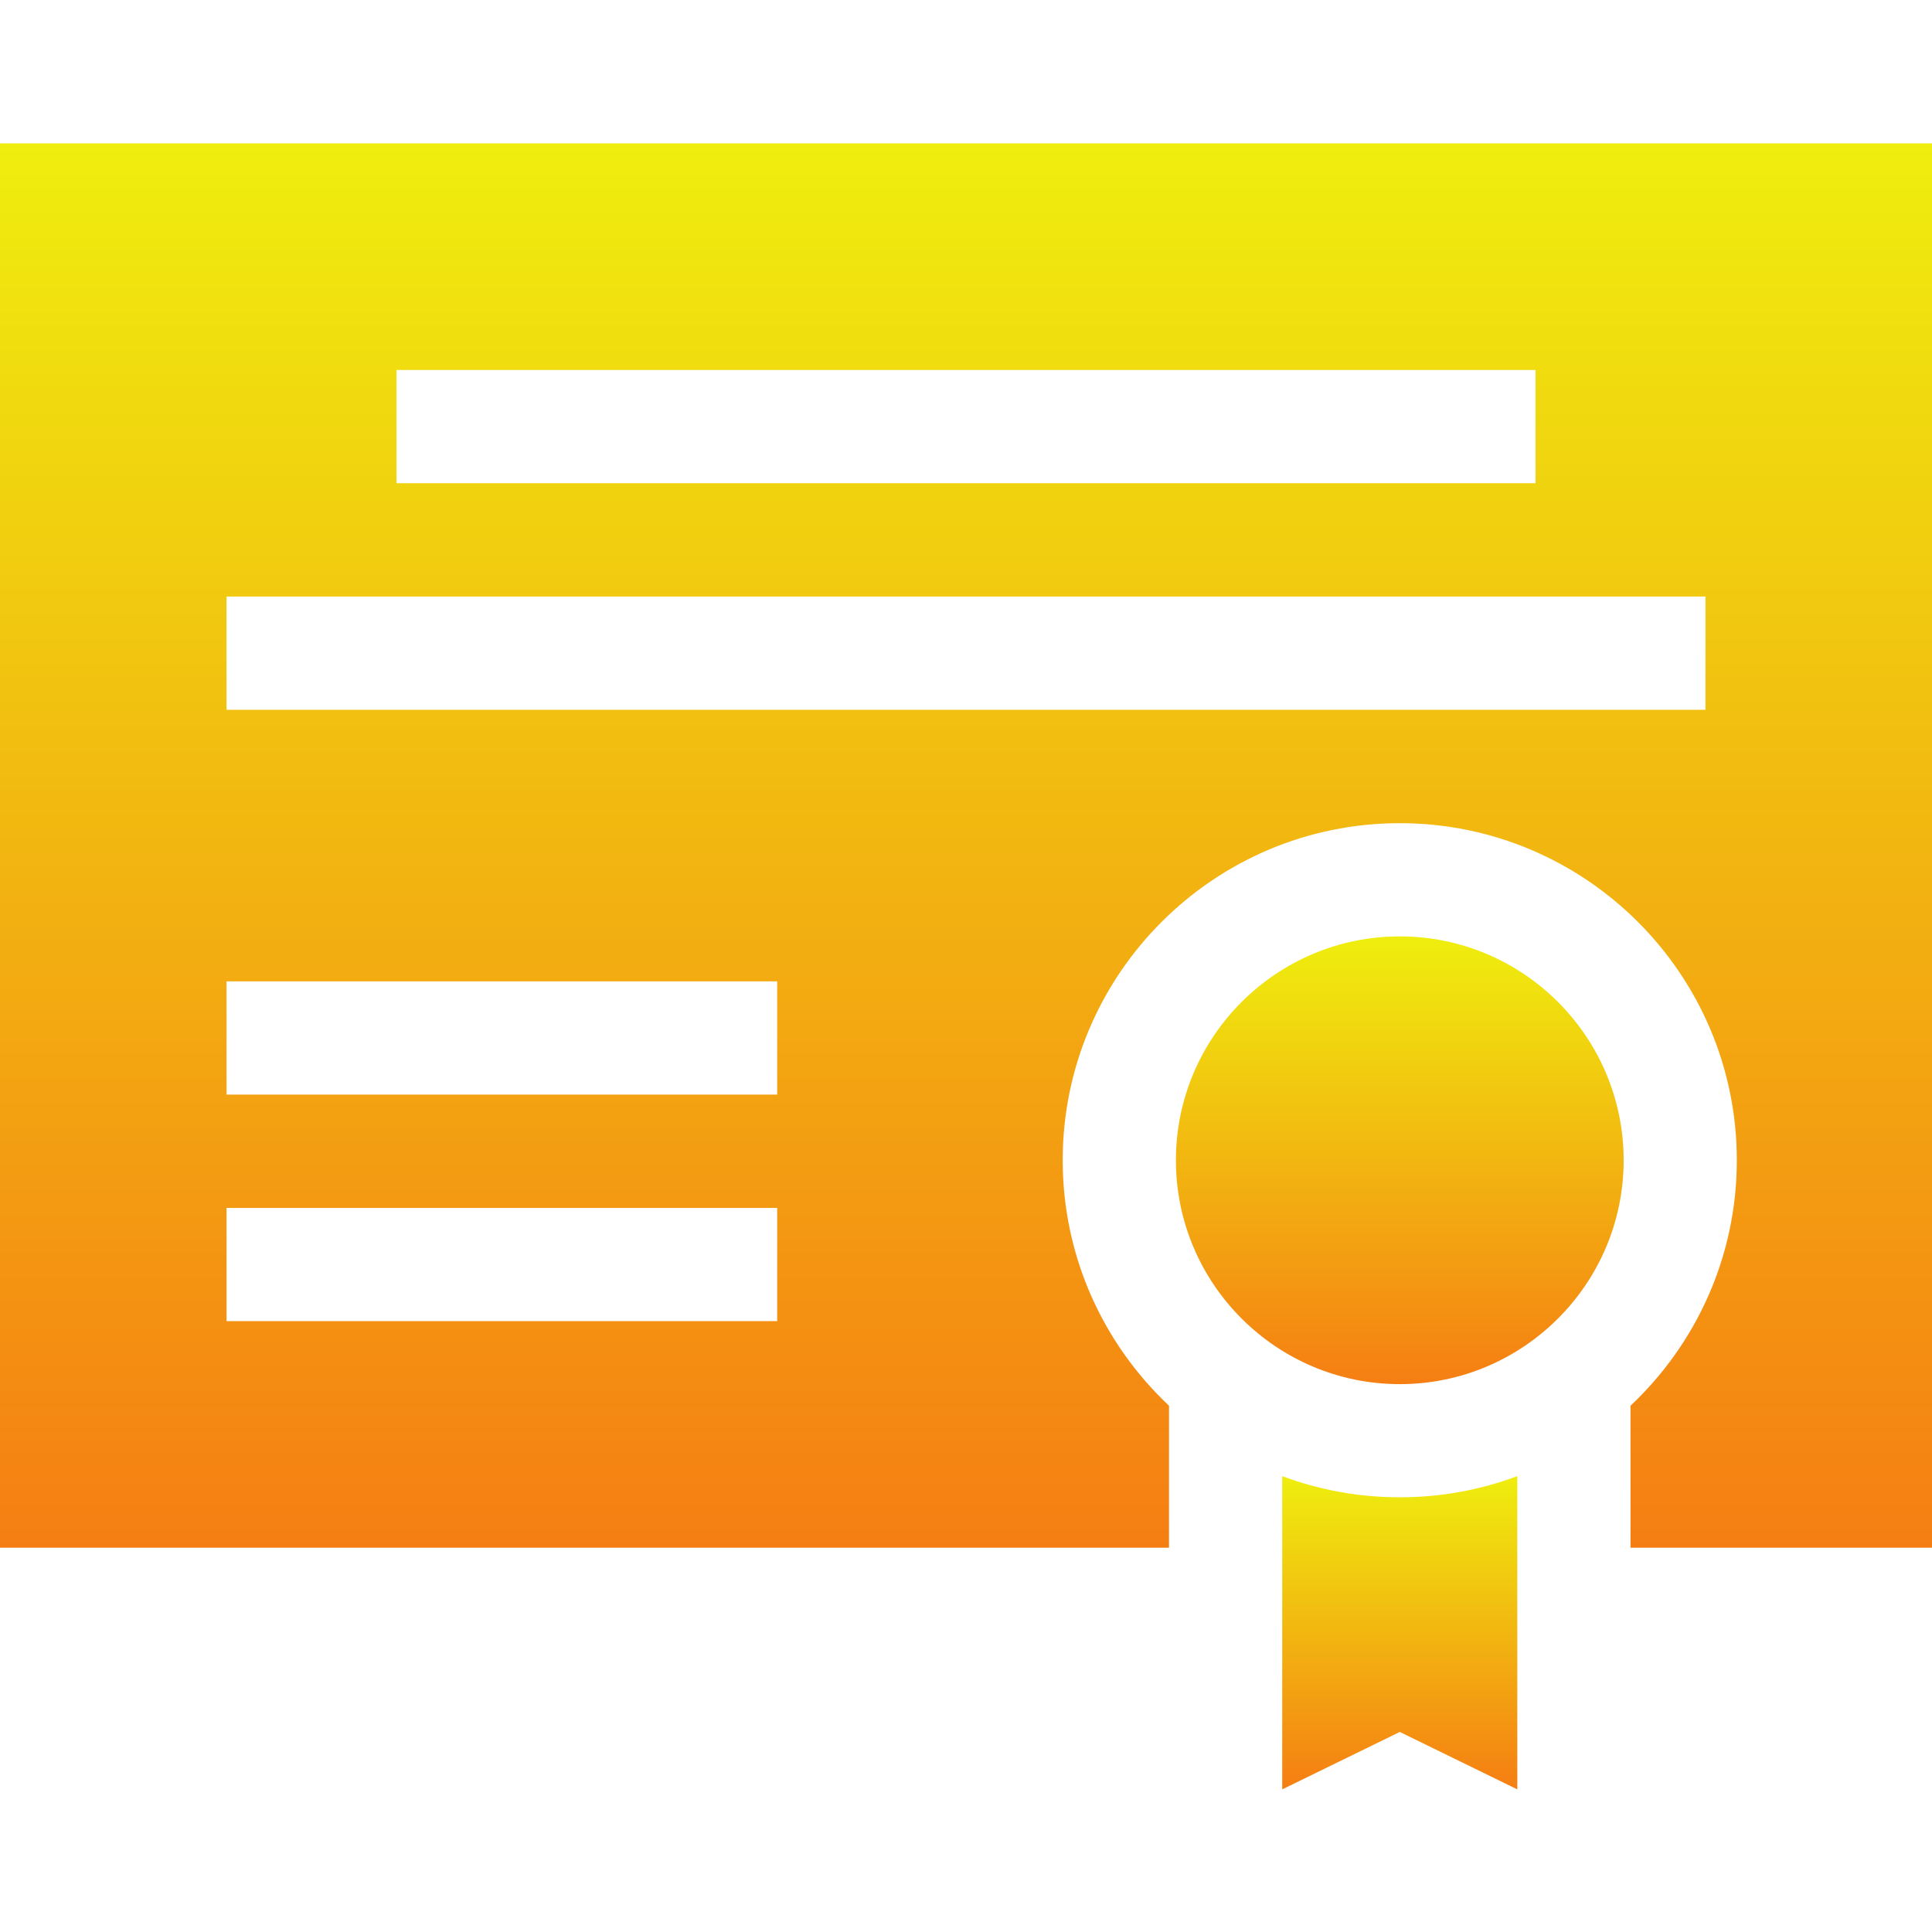<svg width="40" height="40" viewBox="0 0 40 40" fill="none" xmlns="http://www.w3.org/2000/svg">
<path d="M40 2.969H0V32.044H24.203V29.104C22.849 27.83 22.002 26.023 22.002 24.022C22.002 20.173 25.132 17.043 28.981 17.043C32.829 17.043 35.959 20.173 35.959 24.022C35.959 26.023 35.112 27.83 33.758 29.104V32.044H40V2.969ZM31.791 7.66V10.004H8.209V7.66H31.791ZM4.69 22.662V20.318H16.091V22.662H4.69ZM16.091 25.009V27.353H4.69V25.009H16.091ZM35.31 14.695H4.69V12.351H35.31V14.695Z" fill="url(#paint0_linear)"/>
<path d="M31.414 37.047V30.562C30.656 30.845 29.836 31 28.981 31C28.125 31 27.305 30.845 26.547 30.562V37.047L28.981 35.858L31.414 37.047Z" fill="url(#paint1_linear)"/>
<path d="M24.346 24.022C24.346 26.578 26.425 28.657 28.981 28.657C31.537 28.657 33.616 26.578 33.616 24.022C33.616 21.466 31.537 19.387 28.981 19.387C26.425 19.387 24.346 21.466 24.346 24.022Z" fill="url(#paint2_linear)"/>
<defs>
<linearGradient id="paint0_linear" x1="20" y1="2.969" x2="20" y2="32.045" gradientUnits="userSpaceOnUse">
<stop stop-color="#EFEE0E"/>
<stop offset="1" stop-color="#F57E13"/>
<stop offset="1" stop-color="#F57E13"/>
</linearGradient>
<linearGradient id="paint1_linear" x1="28.981" y1="30.562" x2="28.981" y2="37.047" gradientUnits="userSpaceOnUse">
<stop stop-color="#EFEE0E"/>
<stop offset="1" stop-color="#F57E13"/>
<stop offset="1" stop-color="#F57E13"/>
</linearGradient>
<linearGradient id="paint2_linear" x1="28.981" y1="19.387" x2="28.981" y2="28.657" gradientUnits="userSpaceOnUse">
<stop stop-color="#EFEE0E"/>
<stop offset="1" stop-color="#F57E13"/>
<stop offset="1" stop-color="#F57E13"/>
</linearGradient>
</defs>
</svg>
